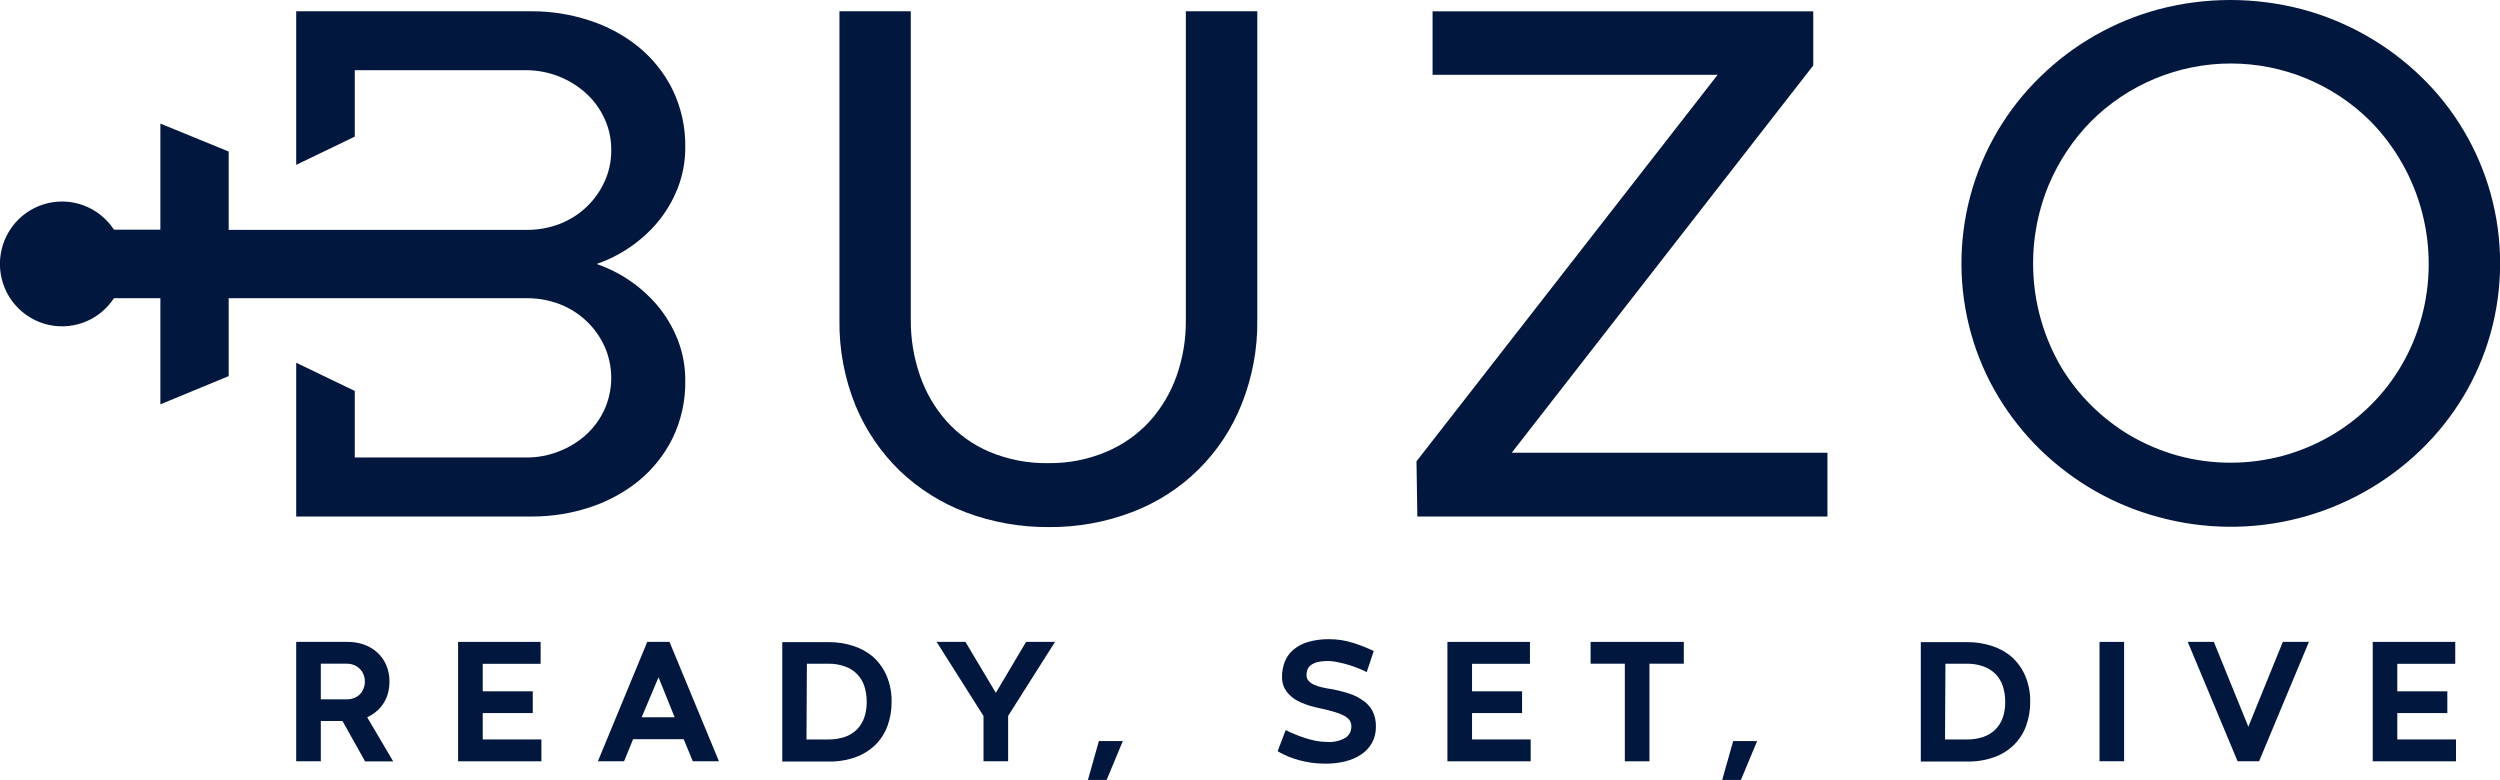 <svg xmlns="http://www.w3.org/2000/svg" width="359" height="112" viewBox="0 0 359 112" fill="none">
<path d="M53.892 102.29C54.316 101.961 54.686 101.567 54.989 101.122C55.3 100.665 55.537 100.161 55.692 99.63C55.85 99.054 55.929 98.459 55.926 97.862C55.936 97.069 55.785 96.282 55.482 95.55C55.194 94.867 54.767 94.251 54.23 93.742C53.677 93.234 53.03 92.84 52.325 92.582C51.548 92.303 50.728 92.166 49.904 92.176H42.533V109.322H46.069V103.531H49.177L52.358 109.209L52.43 109.338H56.467L52.729 103.004C53.144 102.814 53.534 102.574 53.892 102.29ZM46.069 95.307H49.807C50.16 95.305 50.511 95.371 50.84 95.502C51.143 95.619 51.418 95.799 51.647 96.029C51.888 96.27 52.078 96.557 52.205 96.873C52.333 97.19 52.396 97.529 52.39 97.87C52.397 98.229 52.328 98.586 52.188 98.916C52.068 99.221 51.887 99.497 51.655 99.727C51.421 99.948 51.147 100.121 50.848 100.238C50.521 100.363 50.173 100.426 49.823 100.425H46.069V95.307Z" fill="#02173D"/>
<path d="M69.319 102.395H76.504V99.273H69.319V95.323H77.634V92.176H65.783V109.322H77.747V106.183H69.319V102.395Z" fill="#02173D"/>
<path d="M92.949 92.168L85.999 108.973L85.853 109.322H89.615L90.915 106.151H98.18L99.488 109.322H103.242L96.138 92.168H92.949ZM94.564 97.261L96.881 103.004H92.142L94.564 97.261Z" fill="#02173D"/>
<path d="M125.452 94.393C124.618 93.661 123.642 93.109 122.586 92.771C121.436 92.389 120.23 92.2 119.018 92.212H112.334V109.357H119.05C120.347 109.378 121.638 109.167 122.861 108.733C123.919 108.354 124.884 107.754 125.694 106.973C126.467 106.207 127.062 105.279 127.438 104.256C127.845 103.142 128.048 101.963 128.035 100.776C128.056 99.523 127.822 98.278 127.349 97.118C126.921 96.082 126.274 95.153 125.452 94.393ZM115.87 95.31H118.954C119.779 95.297 120.599 95.434 121.375 95.715C122.018 95.94 122.6 96.311 123.076 96.799C123.553 97.287 123.91 97.879 124.12 98.53C124.35 99.259 124.464 100.02 124.459 100.784C124.472 101.565 124.349 102.342 124.096 103.08C123.869 103.712 123.508 104.288 123.038 104.767C122.548 105.24 121.962 105.599 121.319 105.821C120.538 106.08 119.719 106.203 118.897 106.186H115.813L115.87 95.31Z" fill="#02173D"/>
<path d="M143.001 99.492L138.641 92.176H134.5L141.233 102.817V109.322H144.768V102.801L151.501 92.176H147.344L143.001 99.492Z" fill="#02173D"/>
<path d="M156.225 111.998H158.913L161.238 106.418H157.799L156.225 111.998Z" fill="#02173D"/>
<path d="M195.699 100.571C195.103 100.15 194.447 99.822 193.753 99.597C193.035 99.37 192.268 99.168 191.461 98.997C190.885 98.916 190.347 98.819 189.846 98.705C189.423 98.614 189.011 98.475 188.619 98.292C188.327 98.155 188.067 97.956 187.86 97.708C187.686 97.475 187.6 97.187 187.618 96.897C187.617 96.647 187.661 96.4 187.747 96.167C187.836 95.926 187.99 95.716 188.191 95.558C188.462 95.345 188.772 95.188 189.103 95.096C190.1 94.867 191.135 94.867 192.131 95.096C192.655 95.201 193.18 95.331 193.681 95.485C194.181 95.639 194.649 95.802 195.037 95.964C195.364 96.087 195.685 96.228 195.998 96.386L196.256 96.523L197.273 93.482L197.063 93.385C196.651 93.206 196.256 93.02 195.763 92.833C195.271 92.647 194.803 92.468 194.302 92.314C193.774 92.15 193.234 92.022 192.688 91.933C192.098 91.834 191.501 91.785 190.904 91.787C189.87 91.768 188.839 91.902 187.844 92.184C187.067 92.405 186.344 92.786 185.721 93.303C185.174 93.771 184.75 94.368 184.486 95.039C184.222 95.738 184.09 96.481 184.098 97.229C184.091 97.734 184.193 98.235 184.397 98.697C184.595 99.115 184.869 99.492 185.204 99.808C185.528 100.132 185.898 100.406 186.302 100.619C186.701 100.828 187.114 101.01 187.537 101.163C187.952 101.314 188.376 101.441 188.805 101.544L189.943 101.795C190.573 101.941 191.162 102.095 191.679 102.25C192.133 102.372 192.571 102.546 192.986 102.769C193.303 102.918 193.579 103.14 193.794 103.417C193.971 103.677 194.061 103.987 194.052 104.302C194.064 104.618 193.997 104.933 193.856 105.217C193.715 105.5 193.504 105.744 193.245 105.924C192.427 106.4 191.483 106.615 190.54 106.54C189.998 106.541 189.457 106.486 188.926 106.378C188.404 106.274 187.89 106.138 187.384 105.972C186.892 105.81 186.423 105.64 185.987 105.461C185.552 105.283 185.18 105.113 184.873 104.959L184.623 104.845L183.469 107.87L183.654 107.984C184.066 108.214 184.489 108.423 184.922 108.608C185.428 108.815 185.946 108.994 186.472 109.144C187.067 109.304 187.671 109.432 188.28 109.525C188.954 109.617 189.634 109.663 190.314 109.663C191.296 109.672 192.275 109.557 193.229 109.322C194.045 109.118 194.82 108.775 195.521 108.308C196.15 107.877 196.669 107.305 197.039 106.637C197.409 105.936 197.595 105.152 197.58 104.358C197.606 103.551 197.428 102.75 197.063 102.031C196.728 101.444 196.261 100.944 195.699 100.571Z" fill="#02173D"/>
<path d="M211.385 102.395H218.57V99.273H211.385V95.323H219.7V92.176H207.85V109.322H219.805V106.183H211.385V102.395Z" fill="#02173D"/>
<path d="M228.41 95.306H233.326V109.322H236.862V95.306H241.795V92.176H228.41V95.306Z" fill="#02173D"/>
<path d="M247.309 111.998H249.997L252.322 106.418H248.883L247.309 111.998Z" fill="#02173D"/>
<path d="M288.946 94.393C288.112 93.661 287.136 93.109 286.08 92.771C284.93 92.389 283.724 92.2 282.512 92.212H275.828V109.357H282.553C283.85 109.378 285.14 109.167 286.363 108.733C287.421 108.354 288.387 107.754 289.196 106.973C289.969 106.207 290.564 105.279 290.94 104.256C291.348 103.142 291.55 101.963 291.538 100.776C291.558 99.523 291.324 98.278 290.851 97.118C290.421 96.082 289.771 95.152 288.946 94.393ZM279.364 95.31H282.448C283.273 95.297 284.093 95.434 284.87 95.715C285.517 95.95 286.105 96.327 286.589 96.818C287.049 97.306 287.397 97.891 287.606 98.53C287.84 99.258 287.955 100.019 287.945 100.784C287.961 101.564 287.841 102.341 287.59 103.08C287.363 103.712 287.003 104.288 286.532 104.767C286.042 105.24 285.456 105.599 284.813 105.821C284.032 106.08 283.213 106.203 282.391 106.186H279.307L279.364 95.31Z" fill="#02173D"/>
<path d="M305.02 92.176H301.492V109.314H305.02V92.176Z" fill="#02173D"/>
<path d="M322.861 104.358L317.969 92.322L317.904 92.168H314.158L321.254 109.168L321.319 109.322H324.402L331.563 92.168H327.817L322.861 104.358Z" fill="#02173D"/>
<path d="M344.252 106.183V102.395H351.437V99.273H344.252V95.323H352.575V92.176H340.725V109.322H352.68V106.183H344.252Z" fill="#02173D"/>
<path d="M170.288 46.051C170.304 48.781 169.845 51.493 168.931 54.065C168.071 56.461 166.752 58.666 165.048 60.553C163.314 62.422 161.203 63.898 158.857 64.884C156.235 65.987 153.416 66.539 150.574 66.506C147.665 66.559 144.776 66.007 142.09 64.884C139.731 63.883 137.621 62.374 135.906 60.464C134.223 58.557 132.931 56.336 132.104 53.927C131.213 51.345 130.768 48.629 130.788 45.897V1.621H120.544V45.986C120.489 50.192 121.277 54.365 122.861 58.258C124.327 61.788 126.497 64.979 129.238 67.634C131.986 70.245 135.228 72.275 138.772 73.603C142.548 75.008 146.547 75.714 150.574 75.688C154.686 75.728 158.768 74.993 162.61 73.522C166.156 72.175 169.384 70.101 172.088 67.431C174.791 64.76 176.911 61.554 178.312 58.014C179.835 54.191 180.595 50.104 180.548 45.986V1.621H170.288V46.051Z" fill="#02173D"/>
<path d="M260.272 9.545L260.385 9.407V1.629H205.717V10.737H246.654L203.521 66.1L203.408 66.238L203.529 74.171H262.419V65.014H217.083L260.272 9.545Z" fill="#02173D"/>
<path d="M357.629 27.714C355.843 21.354 352.402 15.586 347.66 11.006C342.873 6.376 336.992 3.046 330.57 1.33C323.827 -0.443 316.743 -0.443 310.001 1.33C303.602 3.038 297.748 6.37 293 11.006C288.176 15.683 284.703 21.585 282.952 28.086C281.201 34.587 281.236 41.444 283.054 47.926C283.945 51.1 285.256 54.139 286.953 56.961C288.637 59.753 290.669 62.318 293 64.593C295.346 66.871 297.966 68.846 300.798 70.474C303.69 72.129 306.784 73.402 310.001 74.261C316.573 76.055 323.496 76.107 330.094 74.413C336.693 72.718 342.742 69.335 347.652 64.593C349.994 62.326 352.035 59.763 353.722 56.969C355.421 54.144 356.735 51.102 357.629 47.926C359.48 41.317 359.48 34.323 357.629 27.714ZM347.74 45.558C347.095 47.958 346.136 50.263 344.891 52.411C343.667 54.519 342.171 56.455 340.443 58.17C338.718 59.886 336.781 61.371 334.679 62.59C332.542 63.824 330.258 64.781 327.882 65.437C322.927 66.779 317.708 66.779 312.753 65.437C310.391 64.781 308.12 63.828 305.997 62.598C303.903 61.374 301.975 59.886 300.257 58.17C298.529 56.455 297.033 54.519 295.809 52.411C293.591 48.513 292.292 44.156 292.012 39.675C291.733 35.194 292.479 30.708 294.194 26.562C295.625 23.16 297.685 20.061 300.265 17.43C305.603 12.106 312.82 9.118 320.342 9.118C327.864 9.118 335.08 12.106 340.419 17.43C343.978 21.066 346.528 25.575 347.814 30.508C349.1 35.442 349.077 40.627 347.749 45.55L347.74 45.558Z" fill="#02173D"/>
<path d="M94.345 32.012C95.606 30.52 96.612 28.829 97.323 27.007C98.048 25.15 98.415 23.171 98.405 21.176C98.457 18.277 97.82 15.408 96.548 12.806C95.36 10.438 93.684 8.35 91.632 6.682C89.539 5.01 87.159 3.737 84.609 2.927C81.971 2.061 79.214 1.62 76.439 1.621H42.534V23.674L50.946 19.619V10.081H75.6C78.689 10.096 81.671 11.224 84.004 13.26C85.151 14.269 86.083 15.502 86.74 16.885C87.44 18.35 87.794 19.957 87.773 21.581C87.787 23.135 87.459 24.672 86.813 26.083C86.191 27.449 85.314 28.683 84.23 29.716C83.116 30.768 81.812 31.595 80.387 32.15C78.892 32.724 77.305 33.015 75.705 33.009H32.839V21.76L23.03 17.745V32.977H16.363C15.308 31.365 13.764 30.139 11.961 29.479C10.157 28.819 8.19 28.761 6.351 29.314C4.512 29.867 2.9 31.001 1.754 32.548C0.607 34.094 -0.012 35.972 -0.012 37.9C-0.012 39.828 0.607 41.706 1.754 43.252C2.9 44.799 4.512 45.933 6.351 46.486C8.19 47.039 10.157 46.981 11.961 46.321C13.764 45.661 15.308 44.435 16.363 42.823H23.03V58.063L32.839 54.008V42.823H75.705C77.305 42.818 78.892 43.109 80.387 43.683C81.813 44.235 83.118 45.062 84.23 46.116C85.314 47.147 86.191 48.378 86.813 49.742C87.458 51.192 87.786 52.764 87.773 54.352C87.761 55.941 87.408 57.508 86.74 58.947C86.081 60.329 85.15 61.562 84.004 62.573C82.847 63.569 81.524 64.351 80.096 64.884C78.659 65.427 77.135 65.702 75.6 65.695H50.946V56.141L42.534 52.086V74.171H76.439C79.213 74.173 81.97 73.738 84.609 72.881C87.158 72.065 89.538 70.79 91.632 69.118C93.685 67.453 95.361 65.369 96.548 63.002C97.82 60.397 98.457 57.525 98.405 54.624C98.414 52.629 98.047 50.651 97.323 48.793C96.609 46.975 95.603 45.287 94.345 43.797C92.026 41.096 89.033 39.063 85.674 37.908C89.033 36.753 92.026 34.721 94.345 32.02V32.012Z" fill="#02173D"/>
</svg>

